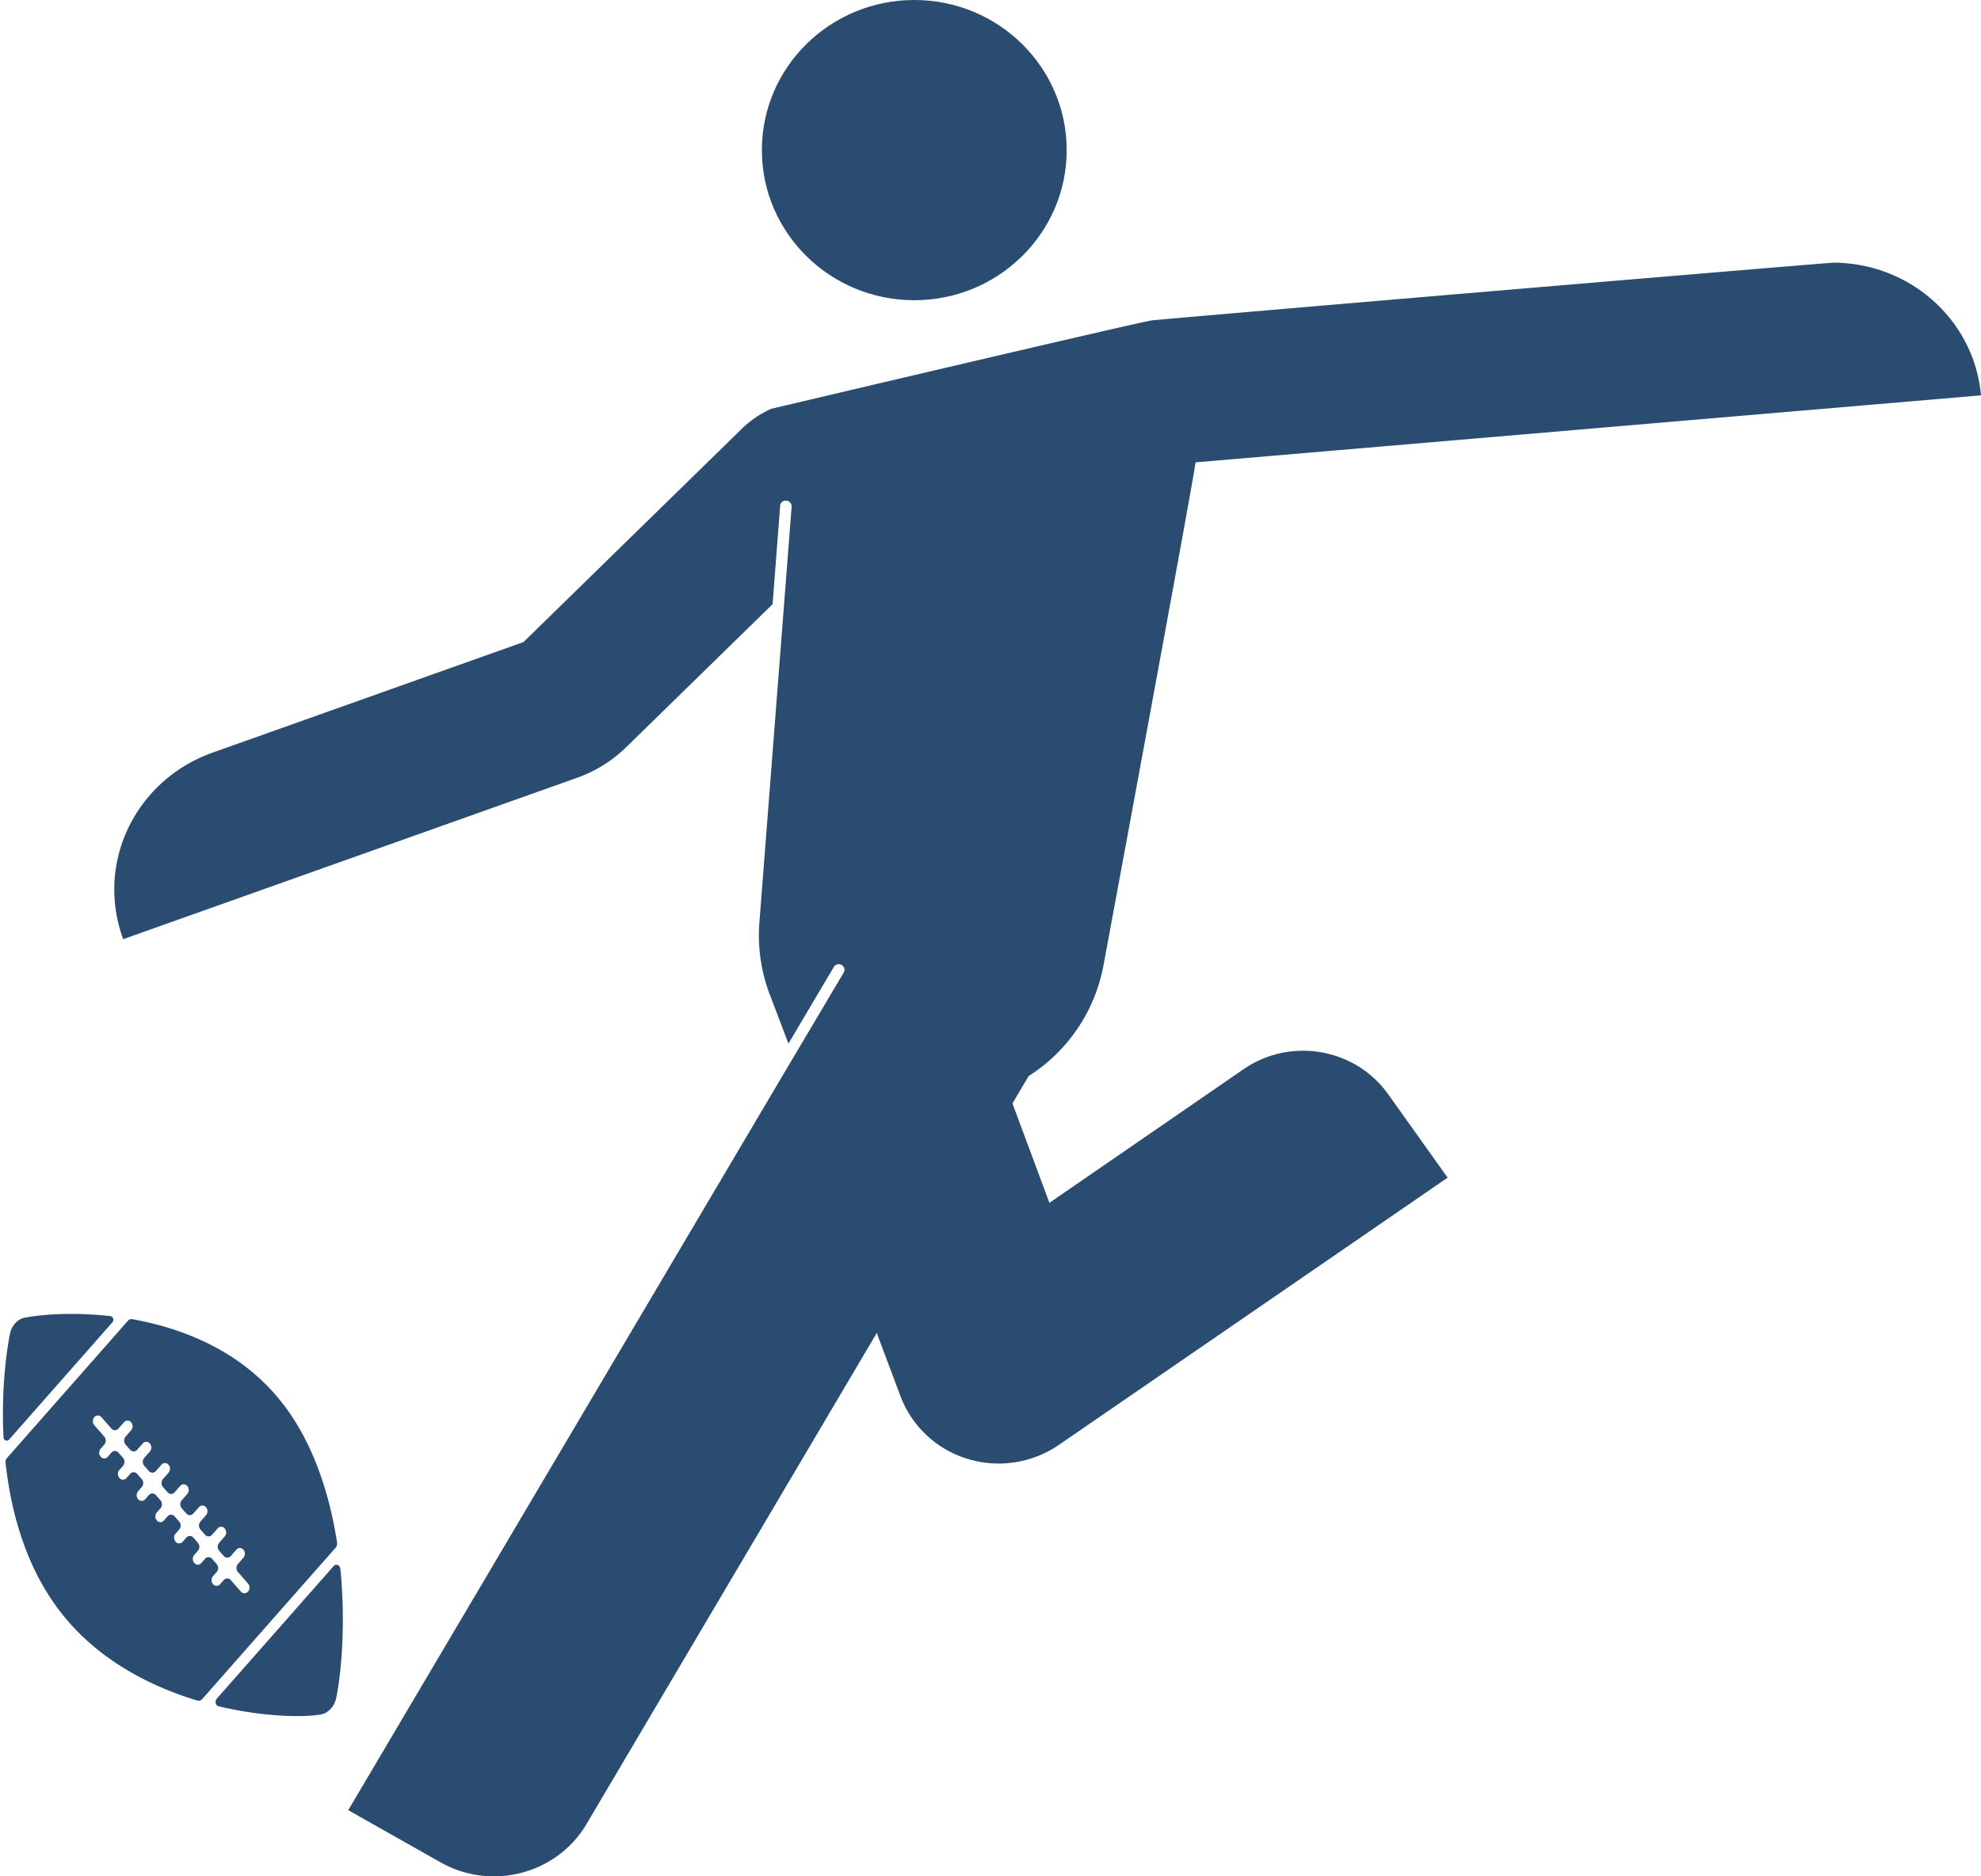 <svg xmlns="http://www.w3.org/2000/svg" width="57" height="54" viewBox="0 0 57 54">
    <g fill="#2A4C70" fill-rule="nonzero">
        <g transform="translate(3.288)">
            <ellipse cx="23.019" cy="4.32" rx="4.385" ry="4.32"/>
            <path d="M36.653 31.489l1.712 2.403-11.188 7.693a3.058 3.058 0 0 1-2.636.397 2.992 2.992 0 0 1-1.925-1.816l-.693-1.847 3.894-6.635 1.09 2.933 5.588-3.847c1.35-.928 3.21-.606 4.158.719z"/>
            <path d="M53.712 11.378l-22.6 1.928c-.052.484-2.646 14.459-2.646 14.459a4.82 4.82 0 0 1-2.158 3.205L13.583 52.503c-.849 1.431-2.724 1.922-4.191 1.096l-2.66-1.503 12.322-20.843.489-.825 1.445-2.438c.03-.05.03-.11 0-.16a.165.165 0 0 0-.141-.08.165.165 0 0 0-.143.079l-1.306 2.206-.502-1.322a4.821 4.821 0 0 1-.337-2.129c0-.025.007-.058.007-.083l.924-11.918a.166.166 0 0 0-.152-.174.16.16 0 0 0-.123.035.152.152 0 0 0-.055.113l-.218 2.831-4.204 4.108c-.408.4-.901.707-1.445.897L.257 27.029A4.17 4.17 0 0 1 0 25.604c0-1.761 1.125-3.335 2.818-3.94l8.957-3.186 6.217-6.075c.26-.266.569-.483.91-.638 0 0 10.686-2.522 10.977-2.548 4.897-.432 19.45-1.657 19.582-1.657 2.215.005 4.06 1.662 4.25 3.818z"/>
        </g>
        <path d="M.101 41.362c-.063-1.268.065-2.368.185-2.972.05-.245.222-.432.44-.471.503-.094 1.408-.159 2.45-.042.078.01.113.117.057.18L.26 41.432c-.057.063-.156.02-.159-.07zM9.794 45.148c.155 1.58.027 3.006-.119 3.714-.052.258-.24.452-.472.486-.575.083-1.676.052-2.91-.241-.089-.022-.12-.144-.057-.218L9.6 45.071c.066-.078.182-.03.193.077zM3.679 38.012a.135.135 0 0 1 .123-.047c1.467.261 3.094.907 4.241 2.314.943 1.156 1.431 2.665 1.656 4.117a.179.179 0 0 1-.04.144l-3.84 4.358a.134.134 0 0 1-.14.044c-1.364-.412-2.807-1.158-3.84-2.426C.784 45.223.323 43.591.16 42.096c-.004-.051.01-.102.042-.136l3.478-3.948zm-.782 3.912a.132.132 0 0 0 .205 0l.103-.117a.132.132 0 0 1 .204 0l.13.148a.179.179 0 0 1 0 .232l-.103.117a.179.179 0 0 0 0 .232.132.132 0 0 0 .205 0l.103-.117a.132.132 0 0 1 .204 0l.13.147a.179.179 0 0 1 0 .232l-.103.117a.179.179 0 0 0 0 .232.132.132 0 0 0 .204 0l.103-.117a.132.132 0 0 1 .205 0l.13.147a.179.179 0 0 1 0 .232l-.104.117a.179.179 0 0 0 0 .232.132.132 0 0 0 .205 0l.103-.117a.132.132 0 0 1 .204 0l.13.148a.179.179 0 0 1 0 .232l-.103.117a.179.179 0 0 0 0 .231.132.132 0 0 0 .205 0l.103-.116a.132.132 0 0 1 .204 0l.13.147a.179.179 0 0 1 0 .232l-.103.117a.179.179 0 0 0 0 .232.132.132 0 0 0 .204 0l.103-.117a.132.132 0 0 1 .205 0l.13.147a.179.179 0 0 1 0 .232l-.103.117a.179.179 0 0 0 0 .232.132.132 0 0 0 .204 0l.103-.117a.132.132 0 0 1 .204 0l.29.33a.132.132 0 0 0 .205 0 .179.179 0 0 0 0-.233l-.29-.329a.179.179 0 0 1 0-.232l.158-.18a.179.179 0 0 0 0-.231.132.132 0 0 0-.204 0l-.159.18a.132.132 0 0 1-.204 0l-.13-.148a.179.179 0 0 1 0-.232l.158-.18a.179.179 0 0 0 0-.232.132.132 0 0 0-.204 0l-.158.18a.132.132 0 0 1-.205 0l-.13-.147a.179.179 0 0 1 0-.232l.159-.18a.179.179 0 0 0 0-.232.132.132 0 0 0-.205 0l-.158.18a.132.132 0 0 1-.204 0l-.13-.148a.179.179 0 0 1 0-.232l.158-.18a.179.179 0 0 0 0-.231.132.132 0 0 0-.204 0l-.159.18a.132.132 0 0 1-.204 0l-.13-.148a.179.179 0 0 1 0-.232l.158-.18a.179.179 0 0 0 0-.232.132.132 0 0 0-.204 0l-.158.18a.132.132 0 0 1-.205 0l-.13-.147a.179.179 0 0 1 0-.232l.159-.18a.179.179 0 0 0 0-.232.132.132 0 0 0-.205 0l-.158.18a.132.132 0 0 1-.204 0l-.13-.147a.179.179 0 0 1 0-.232l.158-.18a.179.179 0 0 0 0-.232.132.132 0 0 0-.204 0l-.159.18a.132.132 0 0 1-.204 0l-.287-.326a.132.132 0 0 0-.204 0 .179.179 0 0 0 0 .232l.286.326a.179.179 0 0 1 0 .232l-.103.116a.179.179 0 0 0 0 .232z"/>
    </g>
</svg>
